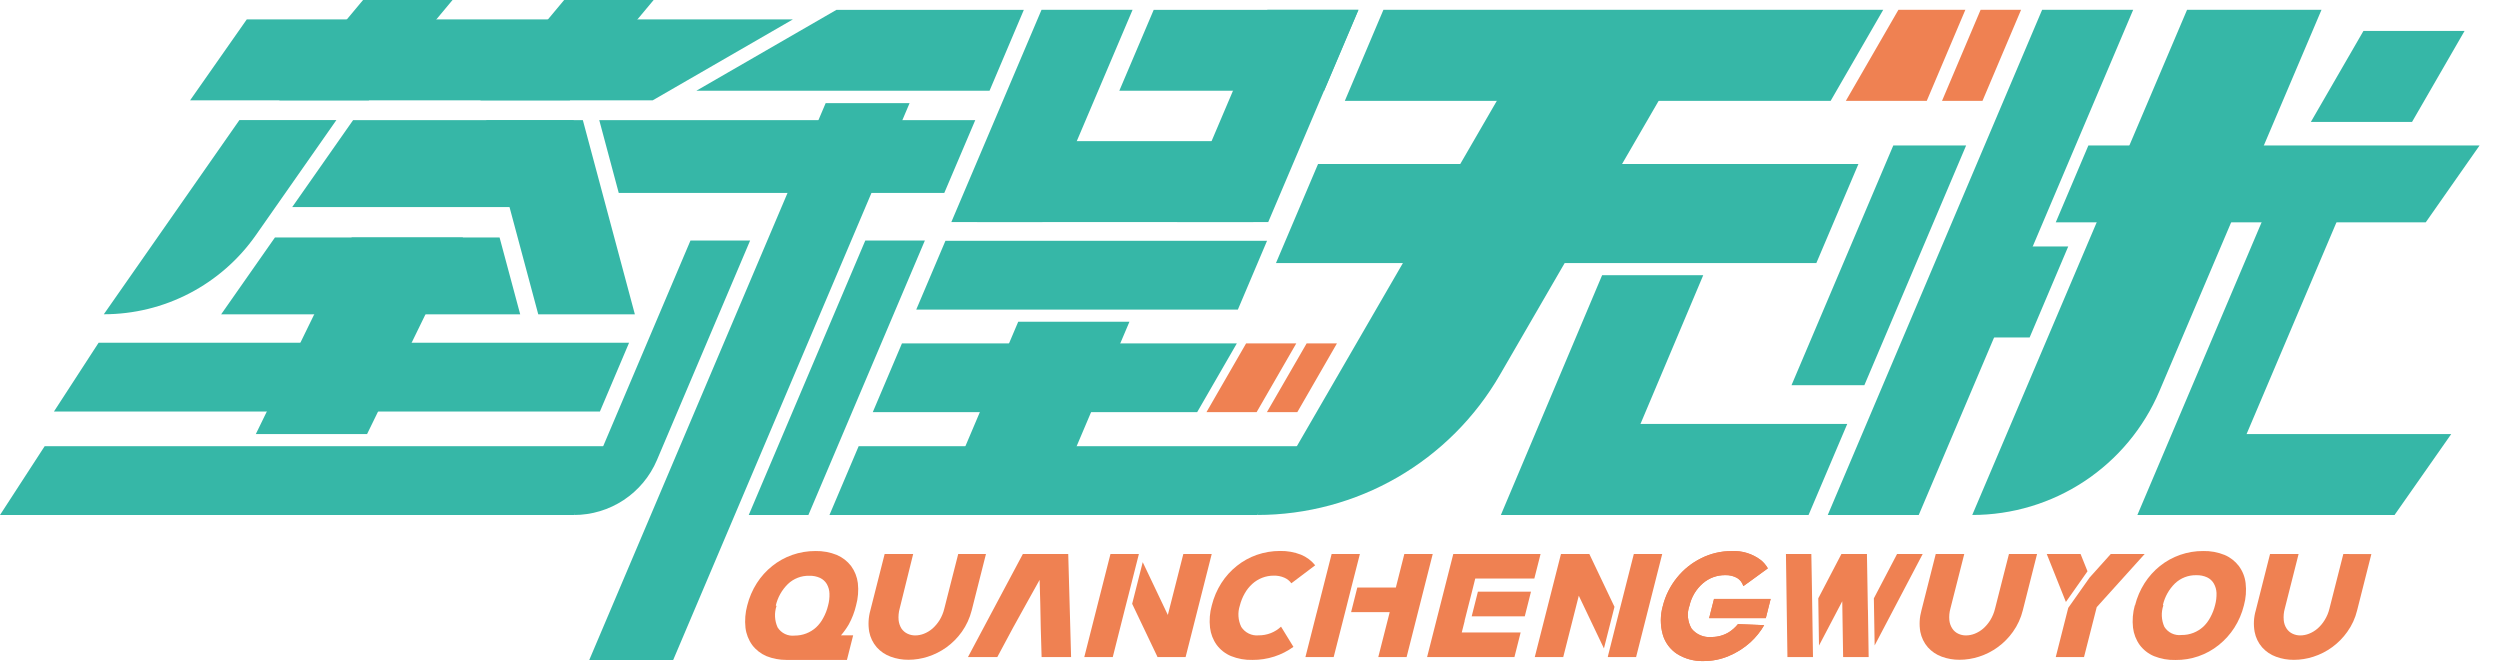 <svg width="112" height="30" viewBox="0 0 112 30" fill="none" xmlns="http://www.w3.org/2000/svg">
<g clip-path="url(#clip0_459_2500)">
<path d="M57.853 26.131C57.772 26.019 57.661 25.932 57.534 25.878C57.384 25.814 57.223 25.784 57.06 25.789C56.706 25.788 56.364 25.921 56.101 26.16C55.967 26.282 55.852 26.426 55.763 26.585C55.666 26.755 55.593 26.938 55.545 27.128C55.441 27.444 55.464 27.788 55.609 28.087C55.692 28.214 55.807 28.317 55.944 28.383C56.08 28.45 56.232 28.478 56.383 28.464C56.572 28.465 56.76 28.431 56.936 28.362C57.104 28.295 57.258 28.198 57.39 28.074L57.946 28.979C57.685 29.168 57.396 29.315 57.089 29.414C56.772 29.516 56.441 29.567 56.108 29.564C55.78 29.573 55.453 29.514 55.149 29.392C54.895 29.286 54.674 29.113 54.509 28.893C54.345 28.665 54.242 28.398 54.209 28.119C54.171 27.784 54.198 27.444 54.289 27.119C54.377 26.765 54.522 26.428 54.717 26.121C54.904 25.829 55.137 25.57 55.408 25.354C55.676 25.14 55.979 24.972 56.303 24.858C56.639 24.742 56.992 24.682 57.348 24.683C57.667 24.677 57.984 24.733 58.282 24.849C58.532 24.951 58.752 25.115 58.921 25.325L57.853 26.131Z" fill="#EF8152"/>
<path d="M37.675 28.464C37.805 28.313 37.922 28.15 38.023 27.978C38.171 27.709 38.282 27.421 38.352 27.122C38.442 26.797 38.469 26.459 38.432 26.124C38.398 25.847 38.294 25.583 38.129 25.357C37.962 25.14 37.741 24.969 37.489 24.861C37.185 24.739 36.859 24.679 36.53 24.686C36.176 24.685 35.825 24.744 35.491 24.861C35.167 24.975 34.865 25.143 34.596 25.357C34.326 25.573 34.093 25.832 33.906 26.124C33.71 26.431 33.566 26.768 33.477 27.122C33.388 27.447 33.361 27.787 33.397 28.122C33.43 28.401 33.534 28.668 33.698 28.896C33.863 29.115 34.084 29.287 34.337 29.395C34.621 29.508 34.924 29.565 35.229 29.564H37.943L38.221 28.464H37.675ZM34.756 27.125C34.842 26.76 35.029 26.428 35.296 26.166C35.423 26.043 35.574 25.948 35.739 25.884C35.903 25.82 36.079 25.79 36.255 25.795C36.422 25.789 36.589 25.822 36.741 25.891C36.866 25.951 36.971 26.047 37.042 26.166C37.115 26.296 37.156 26.442 37.16 26.591C37.167 26.774 37.145 26.958 37.096 27.134C37.05 27.326 36.978 27.511 36.882 27.684C36.8 27.842 36.692 27.985 36.562 28.106C36.3 28.345 35.958 28.476 35.603 28.474C35.454 28.492 35.302 28.467 35.166 28.402C35.03 28.337 34.916 28.234 34.836 28.106C34.7 27.804 34.683 27.462 34.788 27.147" fill="#EF8152"/>
<path d="M95.649 27.122C95.737 26.768 95.882 26.432 96.077 26.124C96.264 25.833 96.496 25.574 96.765 25.357C97.315 24.919 97.999 24.682 98.702 24.686C99.03 24.678 99.357 24.738 99.661 24.861C99.913 24.968 100.134 25.139 100.3 25.357C100.467 25.582 100.572 25.846 100.604 26.124C100.643 26.459 100.617 26.797 100.527 27.122C100.44 27.476 100.295 27.814 100.099 28.122C99.91 28.416 99.675 28.677 99.402 28.896C98.852 29.339 98.165 29.576 97.458 29.567C97.13 29.576 96.804 29.517 96.499 29.395C96.245 29.289 96.025 29.116 95.86 28.896C95.696 28.668 95.593 28.401 95.559 28.122C95.522 27.787 95.549 27.447 95.639 27.122M96.918 27.122C96.812 27.436 96.828 27.778 96.963 28.081C97.043 28.209 97.157 28.311 97.293 28.376C97.429 28.441 97.581 28.466 97.73 28.448C97.913 28.451 98.094 28.418 98.264 28.352C98.425 28.289 98.573 28.197 98.702 28.081C98.832 27.959 98.94 27.816 99.022 27.659C99.117 27.486 99.189 27.301 99.236 27.109C99.284 26.932 99.305 26.749 99.3 26.565C99.294 26.416 99.253 26.27 99.178 26.14C99.109 26.02 99.004 25.924 98.878 25.865C98.727 25.796 98.561 25.764 98.395 25.769C98.219 25.765 98.043 25.795 97.878 25.859C97.714 25.922 97.564 26.018 97.436 26.14C97.17 26.402 96.984 26.735 96.899 27.099" fill="#EF8152"/>
<path d="M42.928 24.82L42.627 26L42.307 27.259C42.263 27.445 42.19 27.623 42.09 27.787C42.002 27.927 41.895 28.054 41.77 28.164C41.658 28.26 41.531 28.337 41.393 28.391C41.269 28.44 41.137 28.466 41.003 28.467C40.884 28.468 40.766 28.442 40.658 28.391C40.55 28.341 40.457 28.262 40.389 28.164C40.317 28.05 40.273 27.921 40.258 27.787C40.242 27.609 40.258 27.43 40.306 27.259L40.91 24.82H39.632L38.992 27.345C38.904 27.657 38.887 27.985 38.941 28.304C38.991 28.562 39.108 28.803 39.28 29.001C39.45 29.19 39.664 29.334 39.904 29.42C40.158 29.514 40.428 29.56 40.7 29.558C40.994 29.557 41.286 29.51 41.566 29.42C41.864 29.325 42.146 29.183 42.4 29.001C42.666 28.808 42.9 28.573 43.091 28.304C43.296 28.015 43.445 27.689 43.532 27.345L44.171 24.82H42.928Z" fill="#EF8152"/>
<path d="M90.001 24.82L89.7 26L89.38 27.259C89.336 27.445 89.263 27.623 89.163 27.787C89.075 27.927 88.968 28.054 88.843 28.164C88.731 28.26 88.603 28.337 88.466 28.391C88.342 28.44 88.21 28.466 88.076 28.467C87.957 28.468 87.839 28.442 87.731 28.391C87.623 28.341 87.531 28.262 87.466 28.164C87.391 28.051 87.345 27.921 87.331 27.787C87.314 27.609 87.331 27.43 87.379 27.259L87.999 24.82H86.721L86.081 27.345C85.993 27.657 85.975 27.985 86.03 28.304C86.08 28.562 86.197 28.803 86.369 29.001C86.539 29.19 86.753 29.334 86.992 29.42C87.247 29.513 87.517 29.56 87.788 29.558C88.084 29.557 88.377 29.51 88.658 29.42C89.273 29.224 89.807 28.832 90.18 28.304C90.386 28.015 90.536 27.69 90.621 27.345L91.26 24.82H90.001Z" fill="#EF8152"/>
<path d="M104.981 24.82L104.681 26L104.361 27.259C104.317 27.446 104.243 27.624 104.14 27.787C104.054 27.928 103.946 28.055 103.821 28.164C103.708 28.26 103.581 28.337 103.443 28.391C103.319 28.44 103.187 28.466 103.053 28.467C102.934 28.468 102.816 28.442 102.708 28.391C102.6 28.341 102.508 28.262 102.443 28.164C102.368 28.051 102.323 27.921 102.312 27.787C102.295 27.609 102.311 27.43 102.36 27.259L102.977 24.82H101.698L101.059 27.345C100.967 27.657 100.95 27.985 101.007 28.304C101.055 28.562 101.171 28.803 101.343 29.001C101.514 29.192 101.729 29.337 101.97 29.423C102.225 29.517 102.494 29.563 102.766 29.561C103.061 29.56 103.354 29.513 103.635 29.423C104.25 29.227 104.784 28.835 105.157 28.308C105.365 28.019 105.514 27.694 105.598 27.349L106.237 24.823L104.981 24.82Z" fill="#EF8152"/>
<path d="M47.857 24.82H47.217H46.543H45.824L44.65 27.022L43.365 29.436H44.679L45.382 28.125L45.993 27.022L46.575 25.977L46.604 27.022L46.626 28.125L46.664 29.436H47.985L47.857 24.82Z" fill="#EF8152"/>
<path d="M51.022 24.82H49.749L48.576 29.436H49.852L50.418 27.195L50.549 26.687L51.022 24.82Z" fill="#EF8152"/>
<path d="M53.013 24.82L52.712 26.006L52.319 27.55L51.194 25.184L50.721 27.051L51.852 29.423L51.849 29.436H53.115L54.285 24.82H53.013Z" fill="#EF8152"/>
<path d="M81.19 27.317V27.32L81.168 25.919L81.148 24.82H80.01L80.026 25.919L80.077 29.436H81.222L81.19 27.317Z" fill="#EF8152"/>
<path d="M83.684 27.317L83.681 27.32L83.639 24.833L83.642 24.82H82.495L81.459 26.805L81.491 28.921L82.533 26.936L82.572 29.436H83.713L83.716 29.427L83.684 27.317Z" fill="#EF8152"/>
<path d="M83.984 28.915L86.136 24.82H84.988L83.949 26.805L83.984 28.915Z" fill="#EF8152"/>
<path d="M60.539 26.322L60.584 26.146L60.923 24.82H59.657L58.995 27.425H59.001L58.992 27.432L58.483 29.436H59.749L60.216 27.601L60.261 27.425L60.539 26.322Z" fill="#EF8152"/>
<path d="M62.914 24.82L62.534 26.322H60.807L60.529 27.425H62.259L61.747 29.436H63.016L64.186 24.82H62.914Z" fill="#EF8152"/>
<path d="M65.107 24.82L63.934 29.436H67.847L68.125 28.333H65.487L65.618 27.815H65.612L65.944 26.508L65.996 26.3L66.091 25.919H68.738L69.017 24.82H65.107Z" fill="#EF8152"/>
<path d="M65.932 27.611H67.127H68.31L68.588 26.508H66.21L65.932 27.611Z" fill="#EF8152"/>
<path d="M73.195 24.82L72.894 26.006L72.651 26.962L72.501 27.55L72.031 29.414L72.034 29.423L72.031 29.436H73.297L74.467 24.82H73.195Z" fill="#EF8152"/>
<path d="M72.329 27.186L71.203 24.82H69.931L68.758 29.436H70.033L70.73 26.687L71.856 29.049L72.329 27.186Z" fill="#EF8152"/>
<path d="M76.57 27.691H77.52H78.05H79.109L79.326 26.831H76.788L76.57 27.691Z" fill="#EF8152"/>
<path d="M76.57 27.691H77.52H78.05H79.109L79.326 26.831H76.788L76.57 27.691Z" fill="#EF8152"/>
<path d="M77.862 27.959C77.748 28.1 77.612 28.222 77.46 28.32C77.224 28.465 76.953 28.54 76.676 28.538C76.508 28.554 76.339 28.529 76.183 28.463C76.027 28.398 75.89 28.295 75.784 28.164C75.693 28.009 75.638 27.837 75.621 27.658C75.604 27.48 75.627 27.3 75.689 27.131C75.777 26.745 75.985 26.397 76.283 26.137C76.56 25.895 76.916 25.763 77.284 25.766C77.471 25.758 77.656 25.801 77.821 25.891C77.957 25.974 78.058 26.105 78.102 26.258C78.102 26.258 78.719 25.817 79.199 25.462C79.121 25.326 79.021 25.205 78.901 25.104C78.519 24.807 78.042 24.66 77.559 24.689C77.092 24.689 76.632 24.799 76.216 25.008C75.796 25.214 75.426 25.51 75.132 25.875C74.828 26.249 74.609 26.685 74.493 27.154C74.375 27.572 74.375 28.014 74.493 28.432C74.596 28.787 74.823 29.093 75.132 29.295C75.487 29.516 75.9 29.628 76.318 29.615C76.709 29.617 77.097 29.539 77.456 29.385C77.808 29.238 78.132 29.032 78.415 28.777C78.66 28.554 78.87 28.294 79.035 28.007L77.862 27.959Z" fill="#EF8152"/>
<path d="M77.862 27.959C77.748 28.1 77.612 28.222 77.46 28.32C77.224 28.465 76.953 28.54 76.676 28.538C76.508 28.554 76.339 28.529 76.183 28.463C76.027 28.398 75.89 28.295 75.784 28.164C75.693 28.009 75.638 27.837 75.621 27.658C75.604 27.48 75.627 27.3 75.689 27.131C75.777 26.745 75.985 26.397 76.283 26.137C76.56 25.895 76.916 25.763 77.284 25.766C77.471 25.758 77.656 25.801 77.821 25.891C77.957 25.974 78.058 26.105 78.102 26.258C78.102 26.258 78.719 25.817 79.199 25.462C79.121 25.326 79.021 25.205 78.901 25.104C78.519 24.807 78.042 24.66 77.559 24.689C77.092 24.689 76.632 24.799 76.216 25.008C75.796 25.214 75.426 25.51 75.132 25.875C74.828 26.249 74.609 26.685 74.493 27.154C74.375 27.572 74.375 28.014 74.493 28.432C74.596 28.787 74.823 29.093 75.132 29.295C75.487 29.516 75.9 29.628 76.318 29.615C76.709 29.617 77.097 29.539 77.456 29.385C77.808 29.238 78.132 29.032 78.415 28.777C78.66 28.554 78.87 28.294 79.035 28.007L77.862 27.959Z" fill="#EF8152"/>
<path d="M93.52 25.593L93.21 24.82H91.695L92.552 26.968L93.52 25.593Z" fill="#EF8152"/>
<path d="M94.562 24.82L93.626 25.862V25.859L92.657 27.233L92.098 29.436H93.364L93.661 28.269L93.933 27.201L96.081 24.82H94.562Z" fill="#EF8152"/>
<path d="M56.296 18.465H54.049L55.826 15.383H58.074L56.296 18.465Z" fill="#EF8152"/>
<path d="M36.217 23.071H33.544L38.765 10.776H41.434L36.217 23.071Z" fill="#36B7A7"/>
<path d="M30.159 29.567H26.399L36.99 4.619H40.75L30.159 29.567Z" fill="#36B7A7"/>
<path d="M27.72 8.644H42.304L43.691 5.383H26.847L27.72 8.644Z" fill="#36B7A7"/>
<path d="M44.331 4.066H31.195L37.473 0.441H45.868L44.331 4.066Z" fill="#36B7A7"/>
<path d="M55.456 13.871H41.047L42.355 10.789H56.763L55.456 13.871Z" fill="#36B7A7"/>
<path d="M59.321 4.066H50.145L51.686 0.441H60.858L59.321 4.066Z" fill="#36B7A7"/>
<path d="M56.146 9.948H43.774L45.315 6.323H57.684L56.146 9.948Z" fill="#36B7A7"/>
<path d="M56.817 9.948H52.738L56.779 0.438H60.858L56.817 9.948Z" fill="#36B7A7"/>
<path d="M46.699 9.948H42.62L46.661 0.438H50.74L46.699 9.948Z" fill="#36B7A7"/>
<path d="M56.315 23.071H37.16L38.468 19.989H58.732L56.315 23.071Z" fill="#36B7A7"/>
<path d="M53.633 18.465H39.1L40.408 15.383H55.411L53.633 18.465Z" fill="#36B7A7"/>
<path d="M41.942 23.071H46.926L50.599 14.414H45.616L41.942 23.071Z" fill="#36B7A7"/>
<path d="M58.119 18.465H56.757L58.538 15.383H59.896L58.119 18.465Z" fill="#EF8152"/>
<path d="M86.318 4.52H82.693L85.049 0.44H88.048L86.318 4.52Z" fill="#EF8152"/>
<path d="M56.315 23.071L68.403 2.195H75.653L67.194 16.796C66.092 18.703 64.507 20.287 62.6 21.388C60.692 22.489 58.528 23.07 56.325 23.071" fill="#36B7A7"/>
<path d="M81.372 11.786H57.163L59.049 7.346H83.258L81.372 11.786Z" fill="#36B7A7"/>
<path d="M82.012 4.52H60.248L61.977 0.44H84.368L82.012 4.52Z" fill="#36B7A7"/>
<path d="M81.024 23.071H68.566L70.295 18.992H82.757L81.024 23.071Z" fill="#36B7A7"/>
<path d="M67.239 23.071H71.772L76.305 12.329H71.775L67.239 23.071Z" fill="#36B7A7"/>
<path d="M88.815 4.52H87.002L88.731 0.44H90.544L88.815 4.52Z" fill="#EF8152"/>
<path d="M108.059 5.463H103.526L105.882 1.387H110.412L108.059 5.463Z" fill="#36B7A7"/>
<path d="M92.098 9.961H108.673L111.084 6.518H93.559L92.098 9.961Z" fill="#36B7A7"/>
<path d="M107.276 23.071H96.263L97.801 19.446H109.815L107.276 23.071Z" fill="#36B7A7"/>
<path d="M90.928 15.117H89.115L90.844 11.041H92.657L90.928 15.117Z" fill="#36B7A7"/>
<path d="M83.524 17.256L88.082 6.518H84.819L80.26 17.256H83.524Z" fill="#36B7A7"/>
<path d="M91.487 0.44L81.884 23.071H85.96L95.566 0.44H91.487Z" fill="#36B7A7"/>
<path d="M97.98 0.44L88.357 23.071C90.144 23.071 91.892 22.546 93.382 21.56C94.873 20.574 96.04 19.172 96.74 17.527L104.003 0.44H97.98Z" fill="#36B7A7"/>
<path d="M99.108 23.071H95.755L101.752 8.941H105.106L99.108 23.071Z" fill="#36B7A7"/>
<path d="M12.512 4.495H16.521L20.274 1.2195e-05H16.265L12.512 4.495Z" fill="#36B7A7"/>
<path d="M29.241 4.495H8.516L11.055 0.87H35.52L29.241 4.495Z" fill="#36B7A7"/>
<path d="M21.521 4.495H25.53L29.283 0H25.274L21.521 4.495Z" fill="#36B7A7"/>
<path d="M4.651 14.079L10.725 5.38H15.07L11.461 10.537C10.694 11.631 9.675 12.524 8.489 13.141C7.304 13.758 5.988 14.079 4.651 14.079Z" fill="#36B7A7"/>
<path d="M25.715 23.072L30.933 10.777H33.605L29.43 20.613C29.12 21.342 28.603 21.964 27.942 22.401C27.282 22.838 26.507 23.071 25.715 23.072Z" fill="#36B7A7"/>
<path d="M25.715 23.072H0L2.001 19.99H27.873L25.715 23.072Z" fill="#36B7A7"/>
<path d="M24.114 14.082H28.442L26.112 5.383H21.783L24.114 14.082Z" fill="#36B7A7"/>
<path d="M23.052 9.277H13.091L15.818 5.383H25.712L23.052 9.277Z" fill="#36B7A7"/>
<path d="M26.876 18.436H2.417L4.418 15.354H28.183L26.876 18.436Z" fill="#36B7A7"/>
<path d="M23.305 14.082H9.907L12.317 10.639H22.381L23.305 14.082Z" fill="#36B7A7"/>
<path d="M15.757 10.639L11.461 19.446H16.445L20.741 10.639H15.757Z" fill="#36B7A7"/>
</g>
<defs>
<clipPath id="clip0_459_2500">
<rect width="111.25" height="30" fill="white"/>
</clipPath>
</defs>
</svg>
